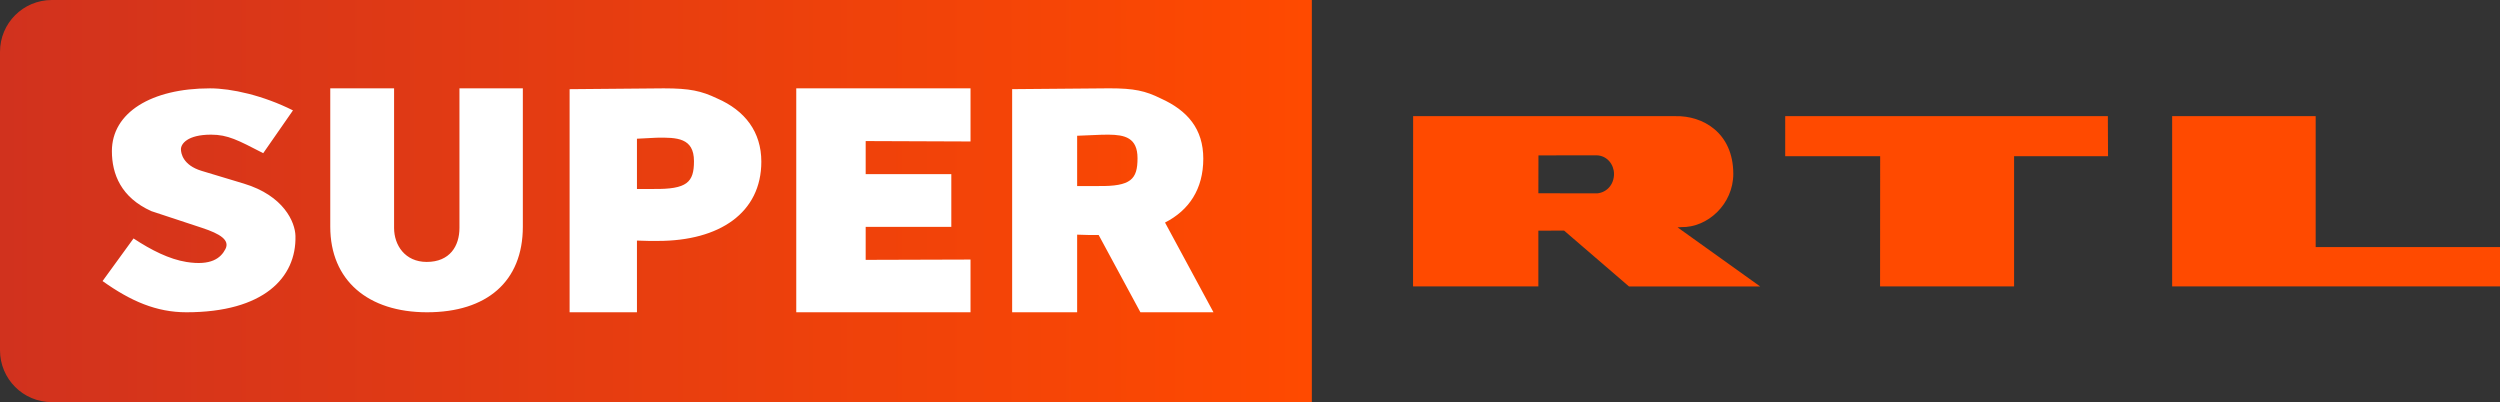 <svg xmlns="http://www.w3.org/2000/svg" xmlns:xlink="http://www.w3.org/1999/xlink" version="1" width="963.614" height="155"><rect width="100%" height="100%" fill="#333333" stroke="none"/><defs><linearGradient id="a"><stop offset="0" stop-color="#d1321e"/><stop offset="1" stop-color="#ff4a00"/></linearGradient><linearGradient xlink:href="#a" id="b" y1="77.5" x2="505.645" y2="77.5" gradientUnits="userSpaceOnUse"/></defs><g fill="url(#b)"><path d="M892.566 44.77v50.456h71.048v15.162h-126.37V44.77h55.322m-80.103 0l.07 15.443h-36.211v50.175h-51.656l.035-50.175h-36.599V44.77h124.36M615.7 74.529l-22.743-.036.035-14.597 22.214-.035c4.372 0 6.91 3.737 6.91 7.157 0 3.985-2.608 7.088-6.416 7.51m30.922 13.117l1.375-.105c10.226.246 20.098-8.85 20.098-20.557-.035-15.76-11.673-22.467-22.354-22.213H544.686l-.035 65.618h48.305V88.915l9.908-.036 25.035 21.544h50.562l-31.84-22.778M20 0h485.645v155H20c-11.08 0-20-8.92-20-20V20C0 8.92 8.92 0 20 0z"/></g><path d="M427.559 34.044l-37.431.318v86.002h25.053V90.447c2.425.133 5.852.145 8.301.142l16.085 29.775h28.166l-18.679-34.585c9.246-4.708 14.75-12.893 14.75-24.612 0-11.45-6.057-18.573-16.418-23.233-5.93-2.93-10.2-3.89-19.827-3.89zm-.26 17.858c6.25.06 11.156 1.166 11.156 9.088 0 8.122-2.526 10.881-15.084 10.715h-8.19V52.326l9.376-.389c.938-.016 1.85-.044 2.743-.035zm-120.386 68.461h67.17v-20.321l-40.411.124V87.45l33.008.008V67.107h-33.008V54.374l40.412.155V34.053h-67.17v86.31m-51.027-86.309l-36.337.319v85.99h25.96V92.73c3.145.166 6.014.132 8.11.132 23.682 0 39.833-10.815 39.833-30.553 0-11.45-6.278-19.705-17.016-24.365-6.146-2.929-10.571-3.89-20.55-3.89zm-2.804 19.025c7.773-.133 14.404 0 14.404 9.053 0 8.122-2.617 10.871-15.633 10.705h-6.345V53.468zm-88.437 67.285c22.933 0 36.88-11.816 36.88-32.986V34.054h-24.432v53.824c0 6.923-3.694 13.08-12.615 13.08-8.388 0-12.582-6.49-12.582-13.08V34.054H127.3v53.324c0 20.704 14.545 32.986 37.346 32.986m-92.79 0c29.693 0 42.457-13.297 42.025-29.474-.138-5.194-4.41-15.458-19.944-20.139L77.74 65.869c-7.293-2.198-8-6.868-8-8.369 0-2.01 2.47-5.598 11.609-5.598 6.47 0 10.377 2.125 20.109 7.141l11.465-16.497c-11.52-5.784-23.73-8.492-31.967-8.492-22.63 0-37.828 9.337-37.828 24.197 0 8.886 3.55 17.874 15.198 23.128l19.61 6.472c6.961 2.298 10.733 4.708 8.943 8.166-1.815 3.506-5.557 6.467-15.022 4.954-6.563-1.05-13.545-4.536-20.39-9.064l-11.94 16.425c10.87 7.748 20.742 12.032 32.33 12.032" fill="#fff"/></svg>